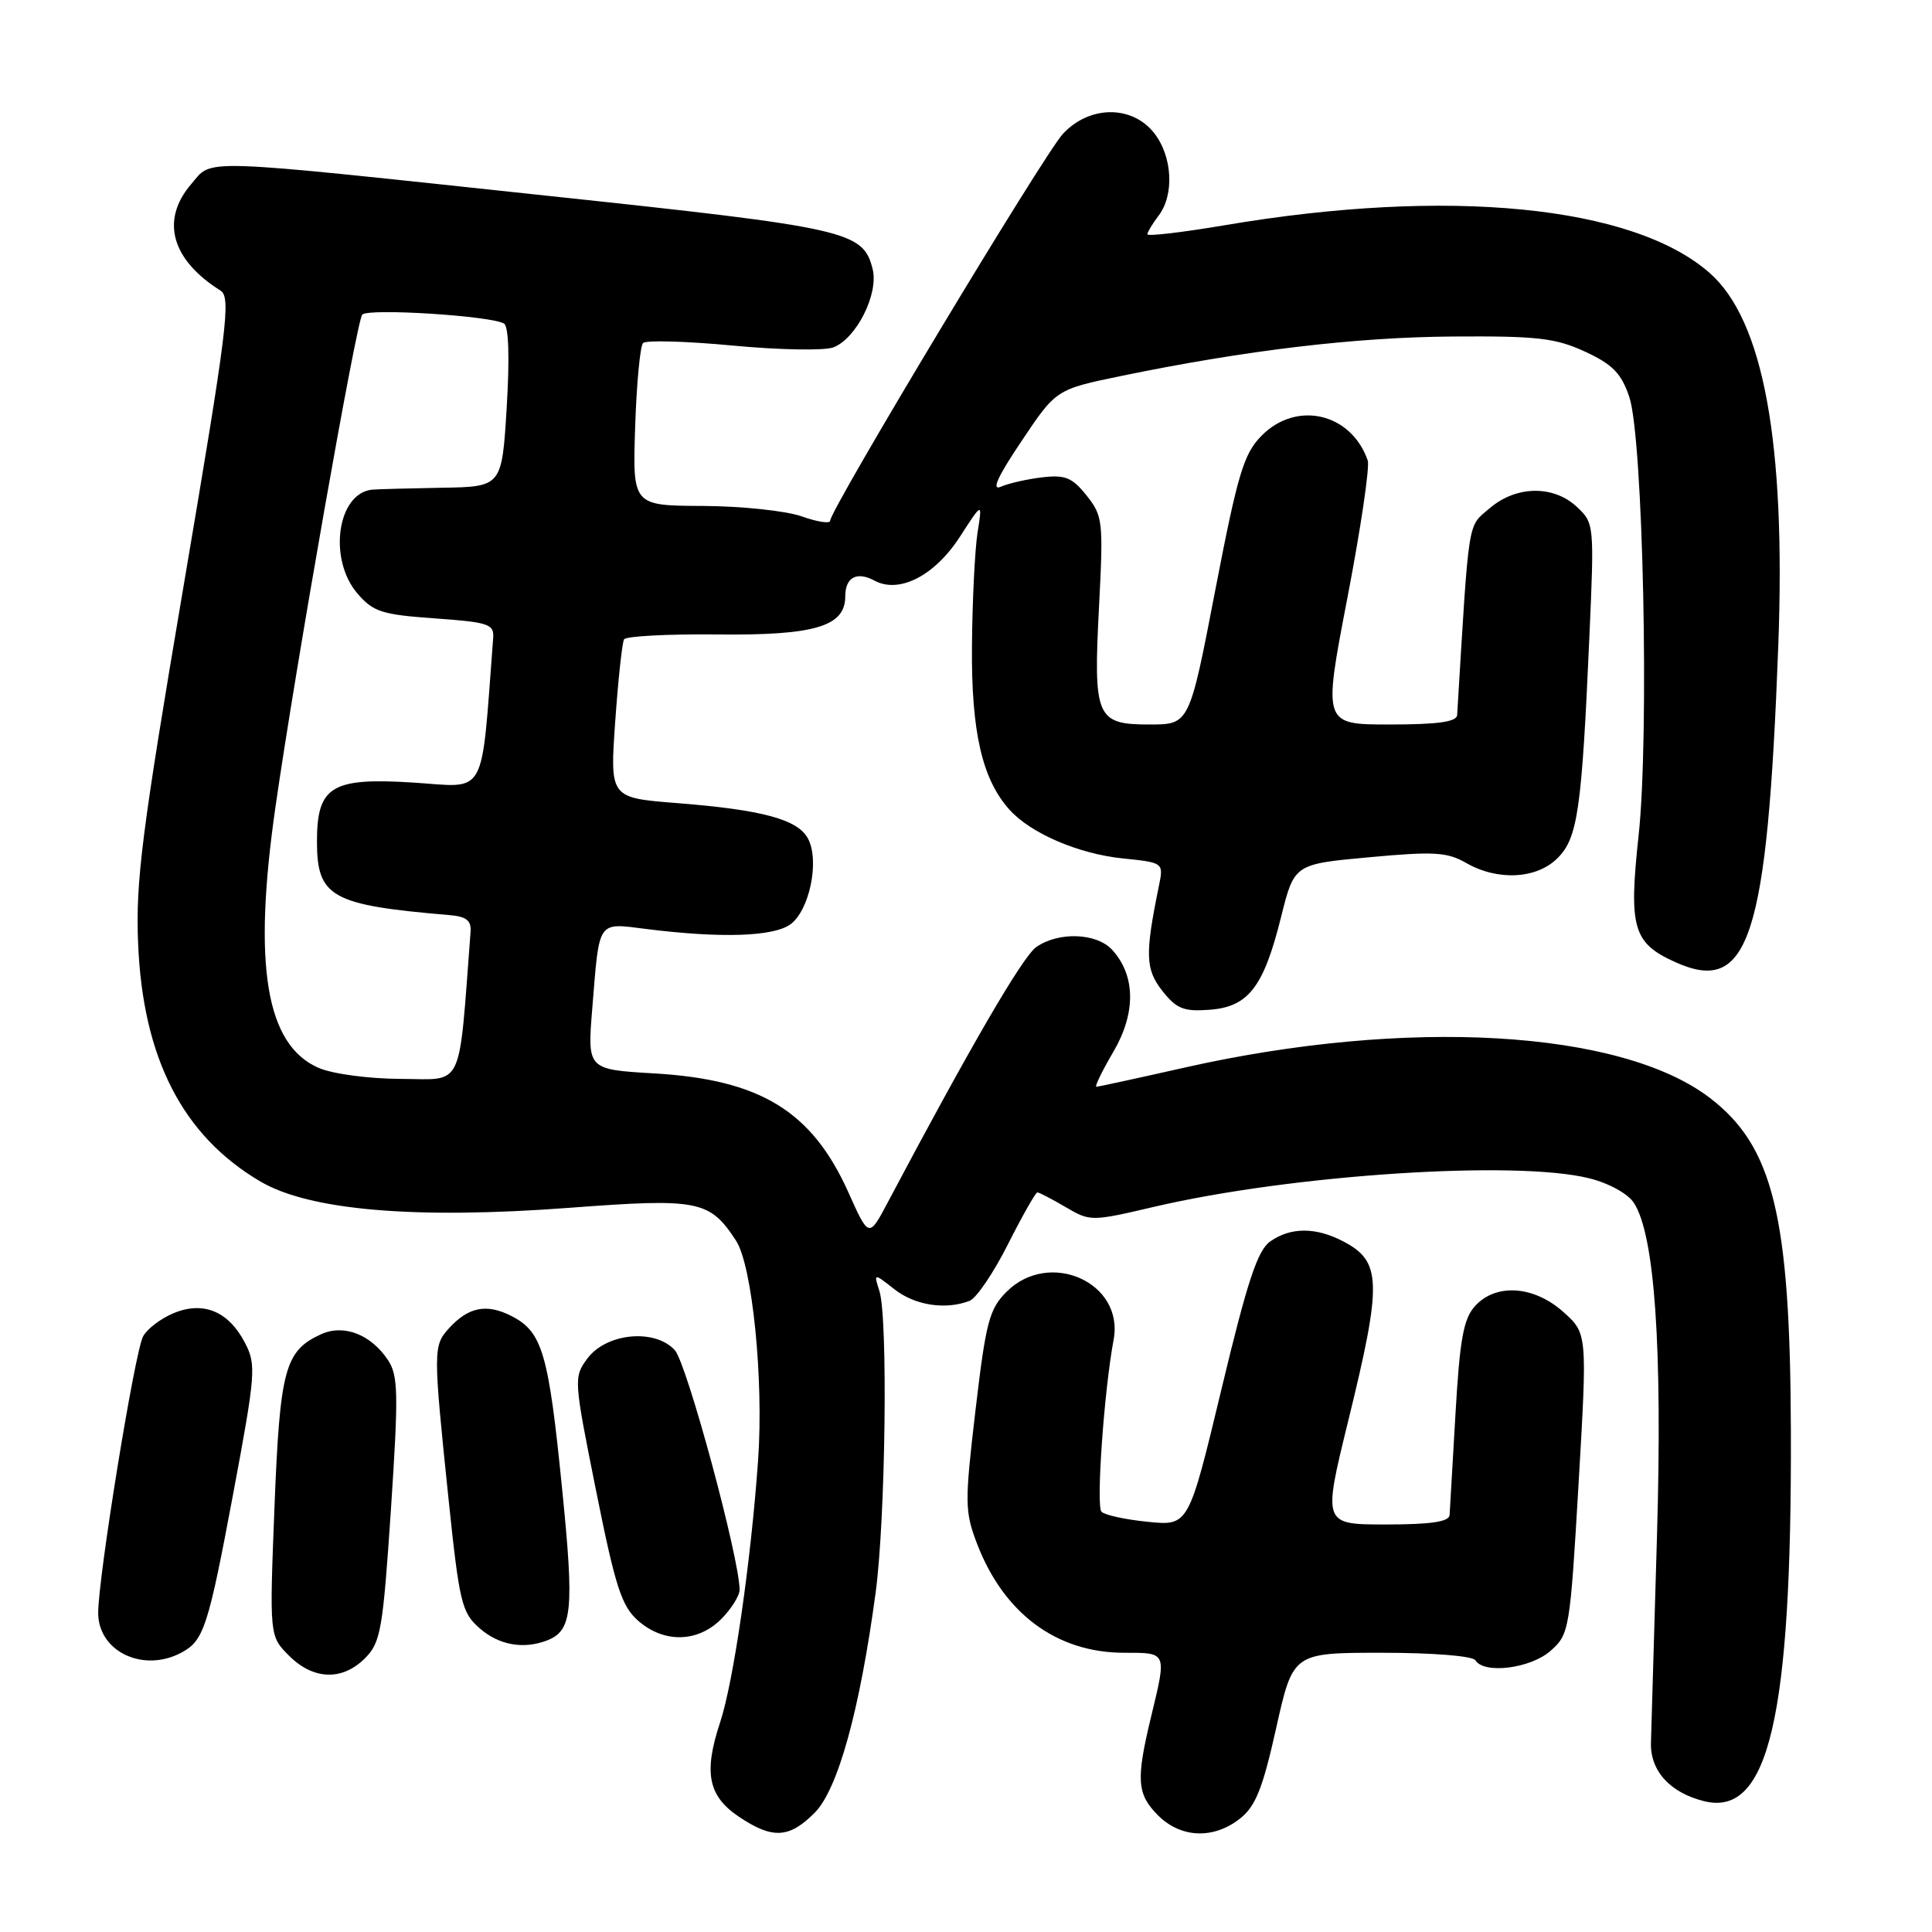 <?xml version="1.0" encoding="UTF-8" standalone="no"?>
<!DOCTYPE svg PUBLIC "-//W3C//DTD SVG 1.1//EN" "http://www.w3.org/Graphics/SVG/1.1/DTD/svg11.dtd" >
<svg xmlns="http://www.w3.org/2000/svg" xmlns:xlink="http://www.w3.org/1999/xlink" version="1.1" viewBox="0 0 256 256">
 <g >
 <path fill="currentColor"
d=" M 107.94 240.21 C 111.02 237.13 113.93 226.62 116.03 211.00 C 117.34 201.23 117.67 174.67 116.53 171.08 C 115.76 168.67 115.76 168.67 118.51 170.83 C 121.23 172.97 125.28 173.60 128.47 172.37 C 129.37 172.03 131.66 168.65 133.56 164.87 C 135.47 161.09 137.22 158.00 137.46 158.00 C 137.69 158.00 139.37 158.87 141.19 159.94 C 144.47 161.86 144.58 161.86 152.92 159.91 C 171.19 155.64 200.92 153.69 210.62 156.14 C 213.19 156.78 215.72 158.18 216.50 159.39 C 219.26 163.63 220.29 178.48 219.56 203.50 C 219.17 216.70 218.81 229.03 218.76 230.90 C 218.65 234.64 221.27 237.53 225.78 238.66 C 234.34 240.81 237.43 227.61 237.30 189.50 C 237.21 161.08 234.96 151.89 226.54 145.46 C 214.71 136.44 186.41 134.82 156.92 141.47 C 150.77 142.86 145.52 144.00 145.27 144.00 C 145.02 144.00 146.03 141.92 147.52 139.38 C 150.53 134.25 150.48 129.29 147.39 125.88 C 145.34 123.61 140.27 123.42 137.31 125.49 C 135.50 126.76 128.55 138.72 117.66 159.27 C 115.13 164.05 115.13 164.05 112.42 158.00 C 107.58 147.22 100.76 143.05 86.66 142.23 C 77.82 141.71 77.82 141.71 78.48 133.61 C 79.45 121.72 79.06 122.28 85.75 123.11 C 95.53 124.33 102.39 124.11 104.69 122.51 C 107.25 120.71 108.64 114.06 107.06 111.11 C 105.70 108.57 101.01 107.30 89.65 106.41 C 80.81 105.71 80.81 105.71 81.52 95.60 C 81.91 90.05 82.44 85.15 82.69 84.72 C 82.95 84.29 88.53 84.00 95.10 84.07 C 107.95 84.21 112.00 83.00 112.00 79.04 C 112.00 76.49 113.52 75.67 115.88 76.94 C 119.17 78.70 123.86 76.28 127.20 71.11 C 130.18 66.50 130.18 66.50 129.53 70.57 C 129.18 72.81 128.84 79.56 128.79 85.57 C 128.69 96.98 130.14 103.28 133.78 107.31 C 136.60 110.43 142.89 113.13 148.72 113.74 C 154.19 114.30 154.19 114.30 153.56 117.40 C 151.70 126.46 151.77 128.45 154.02 131.30 C 155.89 133.67 156.85 134.06 160.26 133.80 C 165.42 133.42 167.44 130.80 169.75 121.50 C 171.50 114.50 171.50 114.50 181.43 113.59 C 189.98 112.80 191.76 112.90 194.26 114.34 C 198.46 116.75 203.62 116.48 206.39 113.70 C 209.06 111.03 209.59 107.34 210.60 84.41 C 211.26 69.51 211.24 69.30 208.94 67.16 C 205.82 64.25 200.87 64.34 197.36 67.37 C 194.42 69.89 194.69 68.22 193.08 94.75 C 193.02 95.65 190.52 96.00 184.15 96.00 C 175.31 96.00 175.31 96.00 178.53 79.26 C 180.30 70.06 181.52 61.84 181.23 61.01 C 179.04 54.72 171.78 53.03 167.15 57.75 C 164.79 60.15 164.01 62.77 161.02 78.25 C 157.60 96.00 157.60 96.00 152.33 96.00 C 145.24 96.00 144.86 95.09 145.63 80.32 C 146.21 69.06 146.13 68.36 143.98 65.66 C 142.07 63.27 141.14 62.89 138.11 63.25 C 136.12 63.48 133.66 64.04 132.62 64.49 C 131.33 65.06 132.17 63.19 135.35 58.46 C 139.94 51.60 139.94 51.60 148.55 49.82 C 165.08 46.41 179.60 44.68 192.50 44.59 C 203.72 44.51 206.12 44.79 210.04 46.60 C 213.68 48.29 214.83 49.46 215.89 52.60 C 217.72 58.00 218.56 97.54 217.12 110.74 C 215.80 122.96 216.38 124.96 221.99 127.49 C 231.74 131.89 234.17 124.40 235.63 85.60 C 236.64 58.62 233.66 42.42 226.53 36.16 C 216.35 27.22 191.88 24.82 162.25 29.85 C 156.61 30.80 152.01 31.34 152.03 31.04 C 152.05 30.74 152.72 29.63 153.53 28.56 C 155.63 25.79 155.35 20.71 152.93 17.63 C 149.99 13.90 144.34 13.95 140.83 17.75 C 138.31 20.47 110.00 67.54 110.00 69.00 C 110.00 69.42 108.31 69.16 106.25 68.43 C 104.18 67.69 98.31 67.07 93.16 67.04 C 83.82 67.00 83.82 67.00 84.16 56.58 C 84.35 50.85 84.82 45.84 85.21 45.45 C 85.61 45.06 90.96 45.21 97.10 45.79 C 103.25 46.37 109.24 46.48 110.42 46.03 C 113.47 44.87 116.45 38.94 115.63 35.66 C 114.37 30.63 112.46 30.19 72.90 25.98 C 25.49 20.92 28.24 21.01 25.34 24.39 C 21.25 29.15 22.69 34.40 29.21 38.50 C 30.64 39.40 30.13 43.44 24.35 77.50 C 18.78 110.33 17.96 116.79 18.30 125.00 C 18.92 140.23 24.22 150.53 34.53 156.57 C 41.03 160.38 54.99 161.57 75.32 160.05 C 92.59 158.75 94.01 159.03 97.52 164.38 C 99.69 167.70 101.21 182.83 100.45 193.50 C 99.50 206.95 97.19 222.89 95.42 228.22 C 93.21 234.89 93.83 237.98 97.90 240.72 C 102.35 243.71 104.56 243.60 107.94 240.21 Z  M 164.30 240.98 C 166.37 239.35 167.31 237.00 169.10 228.98 C 171.33 219.00 171.33 219.00 183.11 219.00 C 189.88 219.00 195.14 219.42 195.50 220.00 C 196.65 221.86 202.79 221.09 205.45 218.75 C 207.94 216.55 208.03 216.03 209.17 196.59 C 210.33 176.69 210.33 176.69 207.15 173.84 C 203.24 170.35 198.20 170.01 195.44 173.07 C 193.92 174.74 193.43 177.47 192.86 187.32 C 192.48 194.02 192.13 200.06 192.08 200.75 C 192.02 201.64 189.62 202.00 183.64 202.00 C 175.28 202.00 175.28 202.00 178.64 188.30 C 183.17 169.84 183.09 167.13 177.93 164.46 C 174.32 162.59 171.01 162.60 168.32 164.49 C 166.63 165.67 165.28 169.76 161.85 184.08 C 157.50 202.19 157.50 202.19 152.11 201.65 C 149.14 201.36 146.37 200.75 145.95 200.31 C 145.22 199.53 146.30 184.25 147.56 177.52 C 148.98 169.94 139.05 165.50 133.37 171.17 C 131.08 173.46 130.63 175.19 129.26 186.85 C 127.82 199.10 127.83 200.26 129.45 204.52 C 133.00 213.80 140.01 219.00 148.96 219.00 C 154.67 219.00 154.61 218.85 152.52 227.50 C 150.51 235.84 150.64 237.73 153.45 240.55 C 156.47 243.56 160.79 243.74 164.30 240.98 Z  M 48.36 219.73 C 50.45 217.64 50.73 215.99 51.80 200.02 C 52.81 184.73 52.77 182.30 51.43 180.25 C 49.18 176.83 45.57 175.42 42.55 176.79 C 37.74 178.99 37.09 181.41 36.37 199.69 C 35.70 216.79 35.70 216.79 38.30 219.39 C 41.52 222.61 45.35 222.74 48.36 219.73 Z  M 24.04 218.98 C 27.01 217.39 27.58 215.65 30.93 197.76 C 33.87 182.06 33.96 180.83 32.48 177.97 C 30.31 173.76 26.96 172.36 23.01 174.00 C 21.31 174.70 19.49 176.09 18.96 177.08 C 17.85 179.14 13.03 208.87 13.01 213.69 C 12.99 218.83 18.97 221.69 24.04 218.98 Z  M 72.45 217.38 C 75.84 216.08 76.11 213.46 74.48 197.26 C 72.69 179.30 71.87 176.50 67.81 174.40 C 64.50 172.69 62.06 173.17 59.48 176.02 C 57.39 178.33 57.39 178.91 59.42 198.50 C 60.87 212.39 61.17 213.67 63.55 215.75 C 66.09 217.98 69.34 218.57 72.45 217.38 Z  M 95.55 214.55 C 96.90 213.20 98.00 211.44 98.00 210.65 C 98.00 206.53 91.01 180.66 89.42 178.91 C 86.79 176.01 80.35 176.62 77.83 180.01 C 76.00 182.48 76.02 182.77 78.98 197.51 C 81.54 210.29 82.37 212.83 84.55 214.75 C 87.96 217.74 92.43 217.66 95.55 214.55 Z  M 42.22 141.50 C 35.23 138.46 33.48 127.93 36.50 106.93 C 39.15 88.44 47.24 42.53 48.00 41.69 C 48.78 40.81 65.15 41.85 66.79 42.88 C 67.41 43.27 67.54 47.44 67.14 54.00 C 66.50 64.50 66.50 64.50 58.50 64.63 C 54.10 64.71 49.97 64.82 49.32 64.88 C 44.69 65.34 43.45 74.08 47.36 78.64 C 49.46 81.08 50.60 81.44 57.61 81.94 C 64.72 82.44 65.48 82.70 65.35 84.50 C 63.71 106.02 64.64 104.34 54.84 103.70 C 43.94 103.00 42.00 104.17 42.00 111.50 C 42.00 118.87 43.90 119.93 59.50 121.25 C 61.81 121.44 62.47 121.96 62.35 123.50 C 60.74 144.69 61.54 143.00 53.16 142.96 C 48.81 142.94 44.08 142.30 42.22 141.50 Z "/>
</g>
</svg>